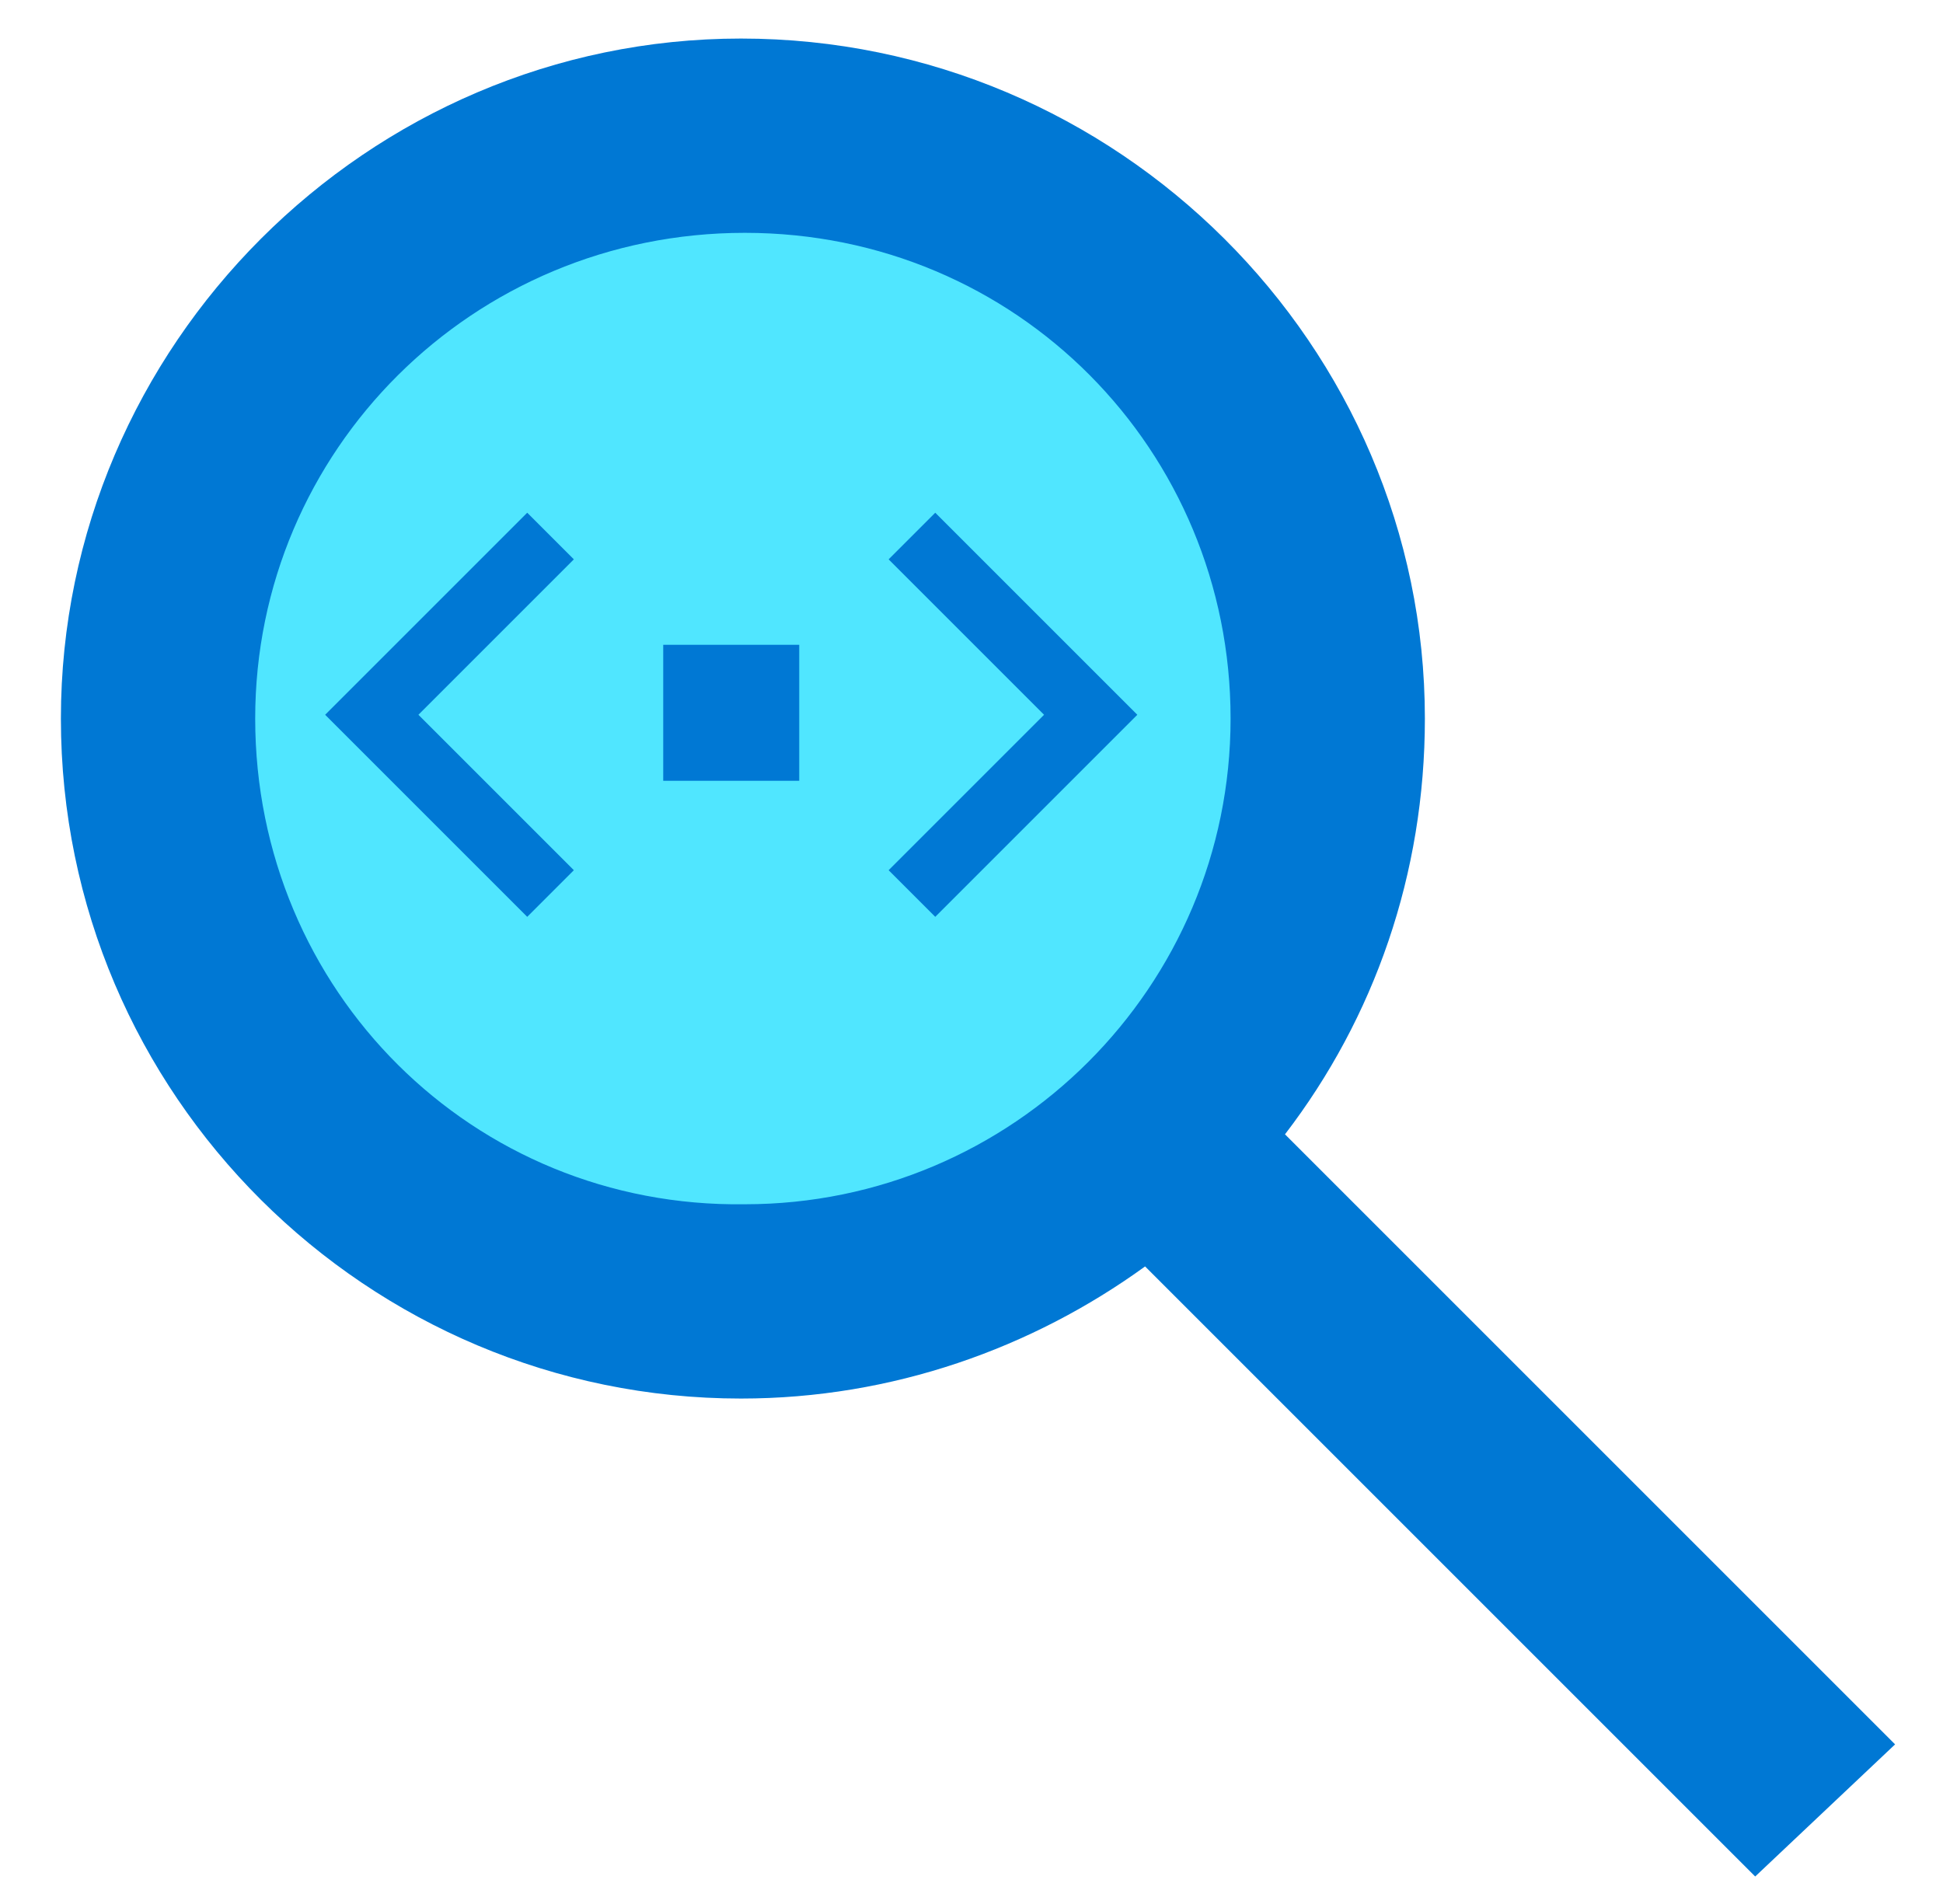 <svg data-slug-id="code12" viewBox="0 0 50 49" xmlns="http://www.w3.org/2000/svg">
<path d="M18.567 33.193C26.686 33.193 33.267 26.612 33.267 18.493C33.267 10.374 26.686 3.793 18.567 3.793C10.449 3.793 3.867 10.374 3.867 18.493C3.867 26.612 10.449 33.193 18.567 33.193Z" fill="#50E6FF"/>
<path d="M48.767 44.892L33.067 29.192C35.367 26.192 36.667 22.492 36.667 18.492C36.667 8.892 28.767 0.992 19.067 0.992C9.467 0.992 1.567 8.892 1.567 18.492C1.567 28.192 9.467 35.992 19.067 35.992C22.967 35.992 26.567 34.692 29.467 32.592L45.167 48.292L48.767 44.892ZM6.567 18.492C6.567 11.592 12.167 5.992 19.167 5.992C26.167 5.992 31.667 11.592 31.667 18.492C31.667 25.392 26.067 30.992 19.167 30.992C12.167 31.092 6.567 25.492 6.567 18.492Z" fill="#0078D4"/>
<path d="M20.567 16.594H17.067V20.094H20.567V16.594Z" fill="#0078D4"/>
<path d="M24.067 13.195L22.867 14.395L26.867 18.395L22.867 22.395L24.067 23.595L29.267 18.395L24.067 13.195Z" fill="#0078D4"/>
<path d="M13.567 23.595L14.767 22.395L10.767 18.395L14.767 14.395L13.567 13.195L8.367 18.395L13.567 23.595Z" fill="#0078D4"/>
</svg>
